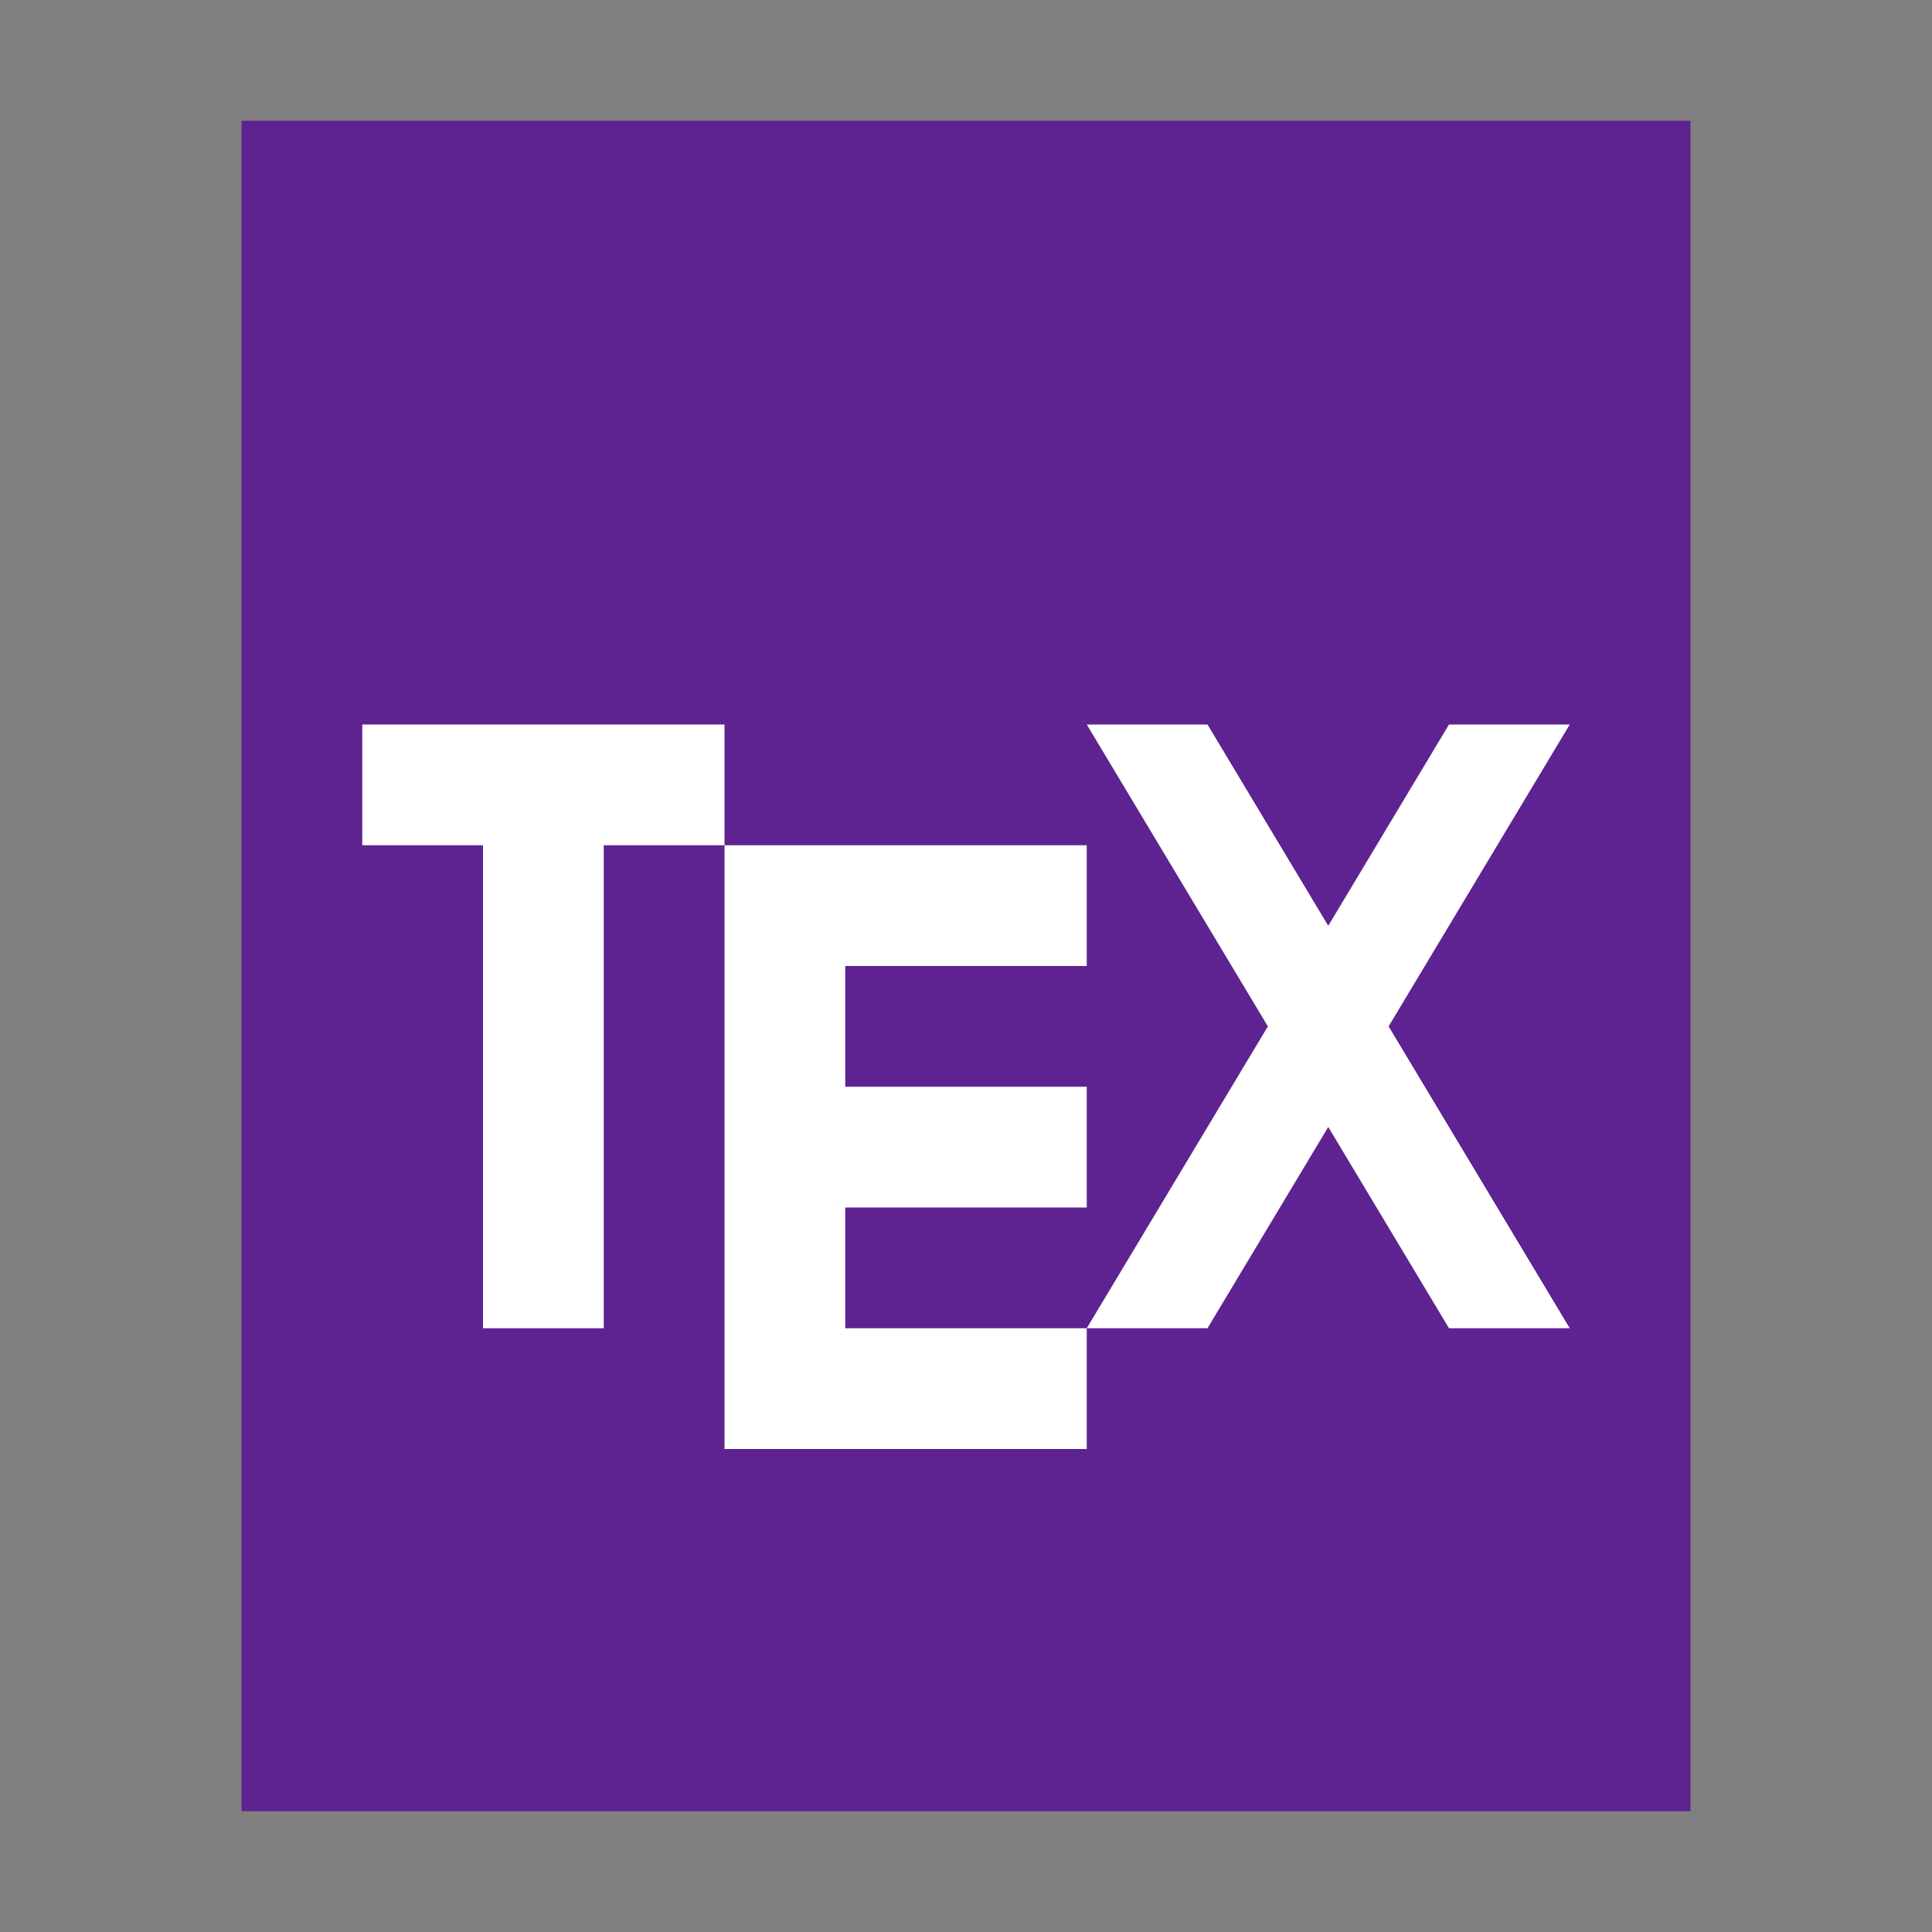 <?xml version="1.0" encoding="UTF-8"?>
<svg width="16px" height="16px" viewBox="0 0 16 16" version="1.1" xmlns="http://www.w3.org/2000/svg" xmlns:xlink="http://www.w3.org/1999/xlink">
    <rect x="0" y="0" width="16" height="16" fill="#808080" stroke="none"/>
    <!-- Generator: Sketch 41 (35326) - http://www.bohemiancoding.com/sketch -->
    <title>text-x-bibtex</title>
    <desc>Created with Sketch.</desc>
    <defs></defs>
    <g id="Page-1" stroke="none" stroke-width="1" fill="none" fill-rule="evenodd">
        <g id="text-x-bibtex">
            <polygon id="path14361" fill="#5E2391" points="2 15 2 1 14 1 14 15"></polygon>
            <g id="Group" transform="translate(3, 6)" fill="#FFFFFF">
                <polygon id="Combined-Shape" points="2 1 3 1 3 0 0 0 0 1 1 1 1 5 2 5 2 1"></polygon>
                <polygon id="Combined-Shape" points="4 6 3 6 3 1 3.5 1 6 1 6 2 4 2 4 3 6 3 6 4 4 4 4 6 3 6 6 6 6 5 4 5"></polygon>
                <polygon id="Combined-Shape" points="8 1.667 7 0 6 0 7.5 2.5 6 5 7 5 8 3.333 9 5 10 5 8.5 2.5 10 0 9 0"></polygon>
            </g>
        </g>
    </g>
</svg>
